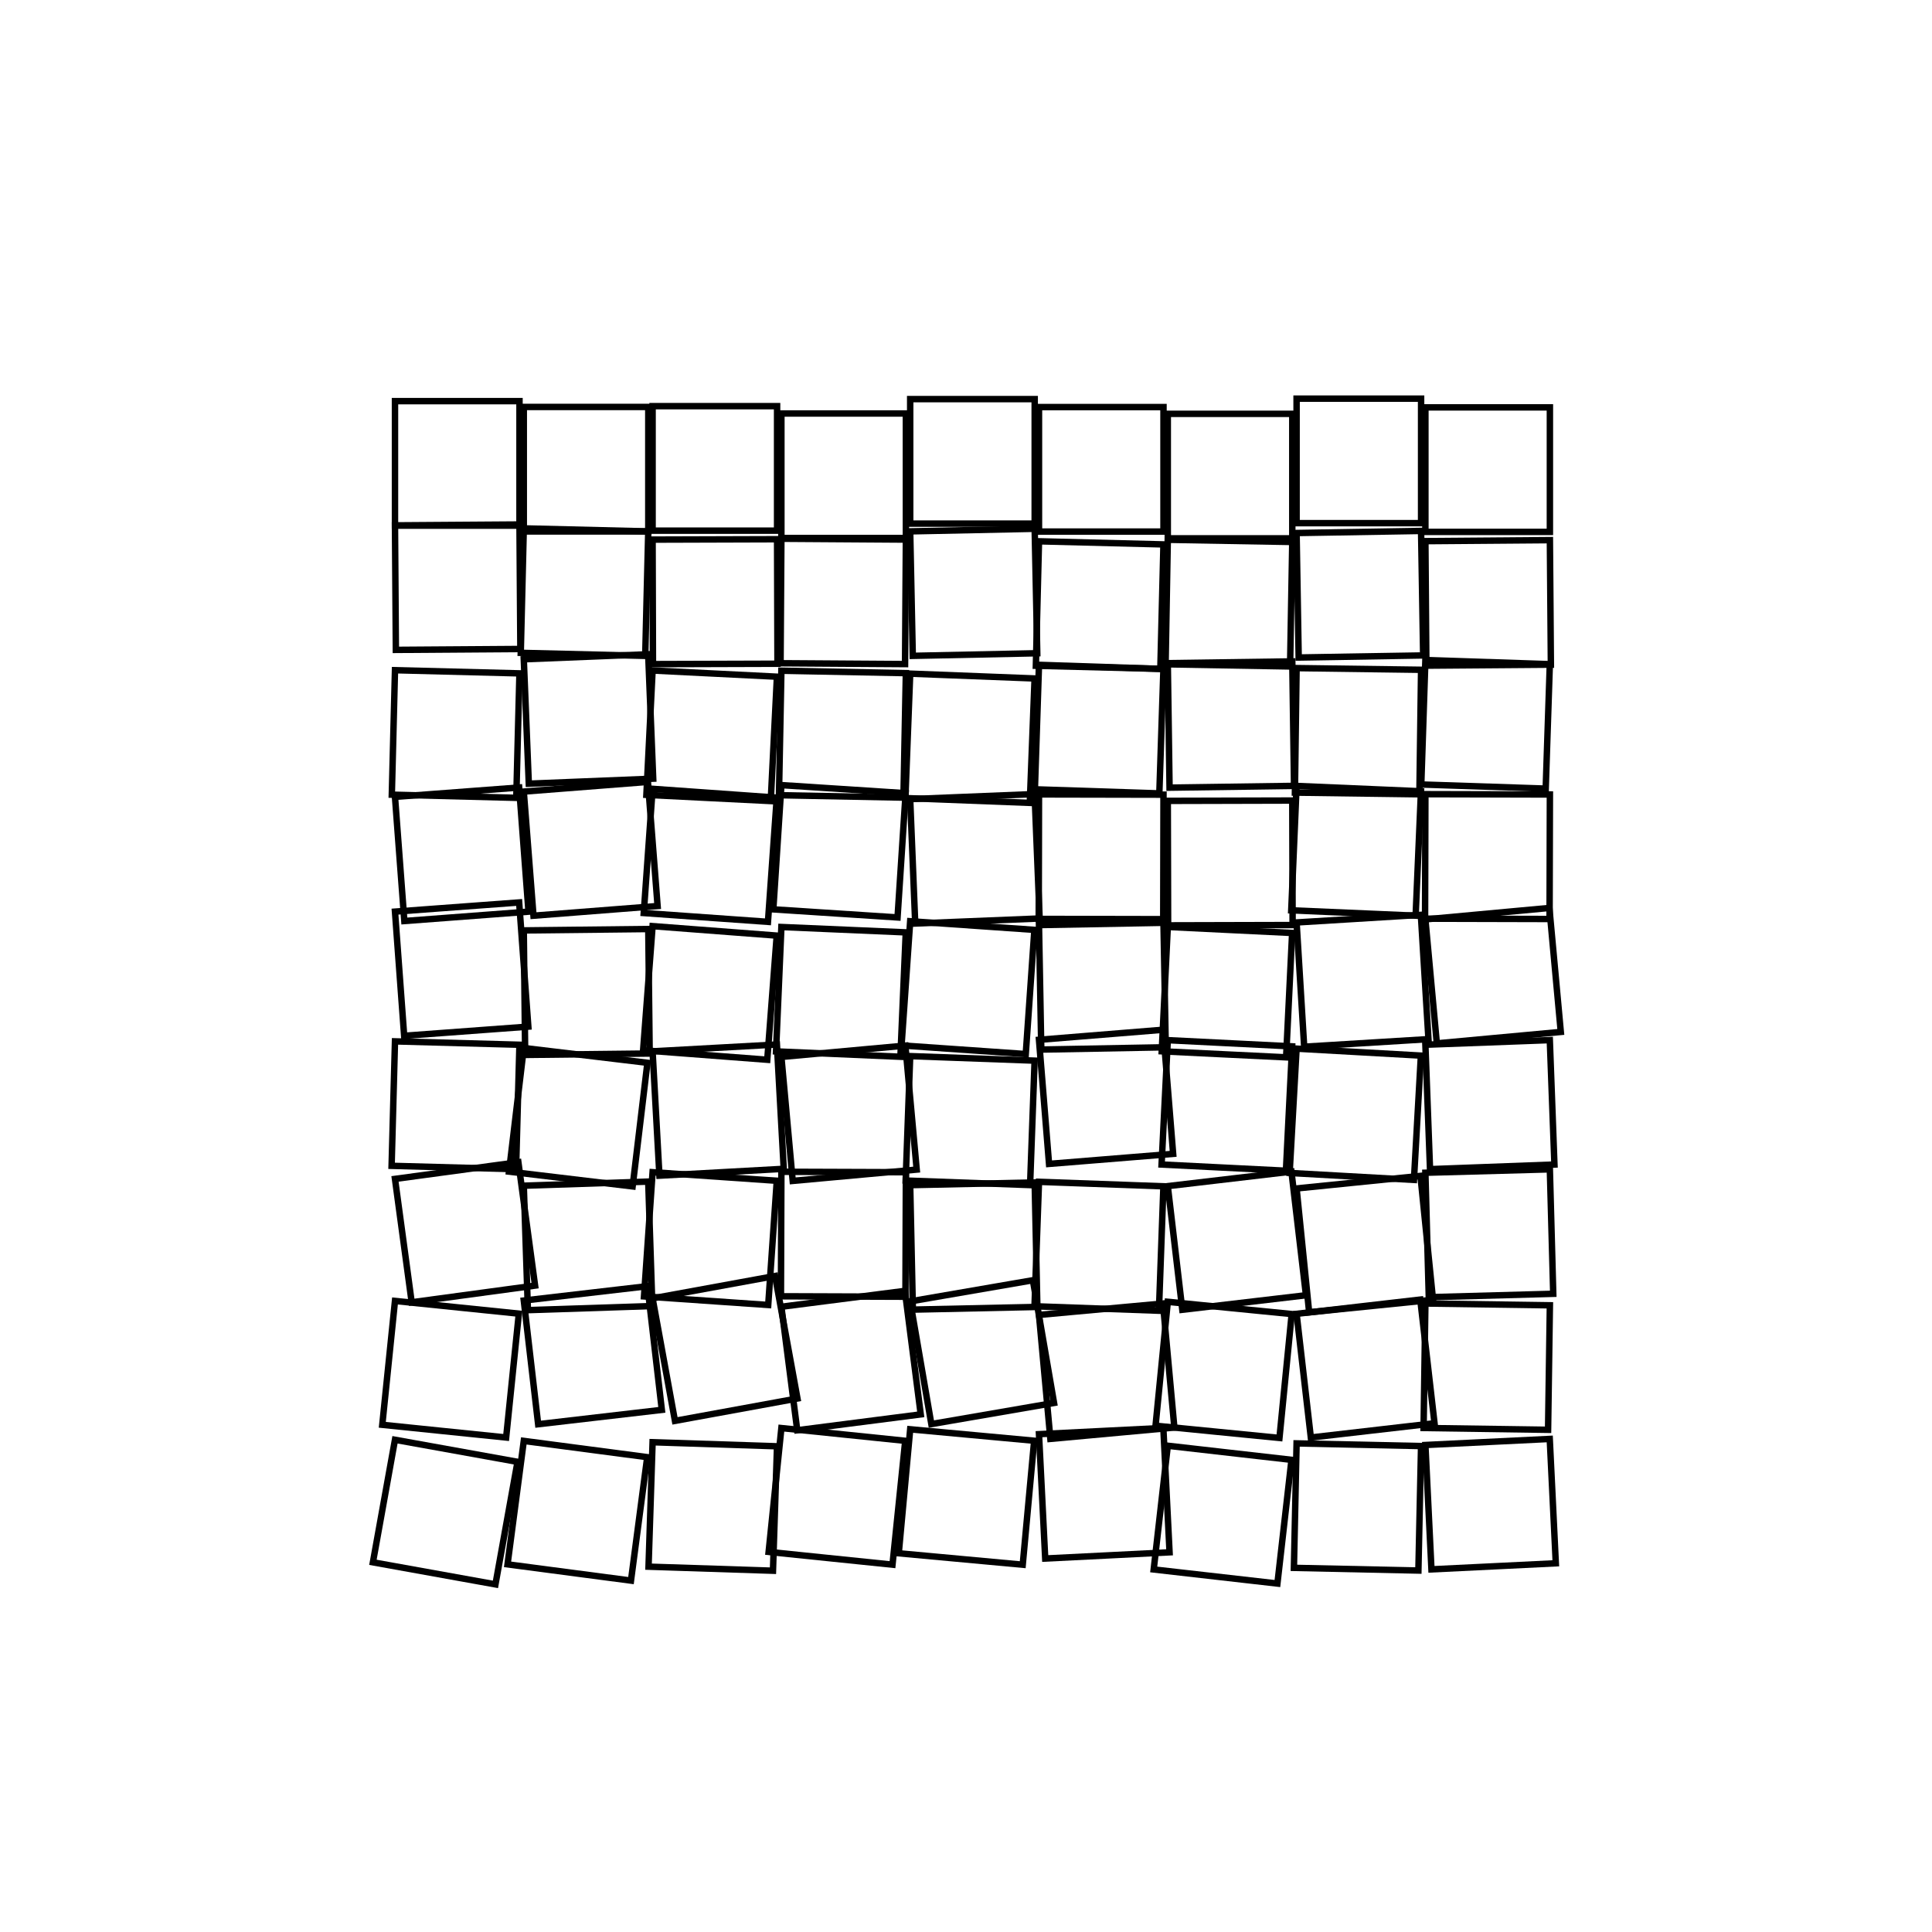 <svg width="900" height="900" fill="white"><rect x="0" y="0" width="900" height="900" fill="none"></rect><rect transform="rotate(0,184,186.864)" x="184" y="186.864" width="58" height="58" fill="none" stroke="black" stroke-width="3"></rect><rect transform="rotate(-0.404,184,244.735)" x="184" y="244.735" width="58" height="58" fill="none" stroke="black" stroke-width="3"></rect><rect transform="rotate(1.459,184,312.207)" x="184" y="312.207" width="58" height="58" fill="none" stroke="black" stroke-width="3"></rect><rect transform="rotate(-4.312,184,371.213)" x="184" y="371.213" width="58" height="58" fill="none" stroke="black" stroke-width="3"></rect><rect transform="rotate(-4.226,184,424.67)" x="184" y="424.67" width="58" height="58" fill="none" stroke="black" stroke-width="3"></rect><rect transform="rotate(1.556,184,485.105)" x="184" y="485.105" width="58" height="58" fill="none" stroke="black" stroke-width="3"></rect><rect transform="rotate(-7.709,184,549.18)" x="184" y="549.18" width="58" height="58" fill="none" stroke="black" stroke-width="3"></rect><rect transform="rotate(5.856,184,606.03)" x="184" y="606.03" width="58" height="58" fill="none" stroke="black" stroke-width="3"></rect><rect transform="rotate(10.21,184,670.702)" x="184" y="670.702" width="58" height="58" fill="none" stroke="black" stroke-width="3"></rect><rect transform="rotate(0,244,189.574)" x="244" y="189.574" width="58" height="58" fill="none" stroke="black" stroke-width="3"></rect><rect transform="rotate(1.394,244,246.136)" x="244" y="246.136" width="58" height="58" fill="none" stroke="black" stroke-width="3"></rect><rect transform="rotate(-2.311,244,307.122)" x="244" y="307.122" width="58" height="58" fill="none" stroke="black" stroke-width="3"></rect><rect transform="rotate(-4.464,244,368.749)" x="244" y="368.749" width="58" height="58" fill="none" stroke="black" stroke-width="3"></rect><rect transform="rotate(-0.641,244,433.425)" x="244" y="433.425" width="58" height="58" fill="none" stroke="black" stroke-width="3"></rect><rect transform="rotate(6.82,244,488.201)" x="244" y="488.201" width="58" height="58" fill="none" stroke="black" stroke-width="3"></rect><rect transform="rotate(-1.895,244,552.346)" x="244" y="552.346" width="58" height="58" fill="none" stroke="black" stroke-width="3"></rect><rect transform="rotate(-6.625,244,605.842)" x="244" y="605.842" width="58" height="58" fill="none" stroke="black" stroke-width="3"></rect><rect transform="rotate(7.499,244,671.23)" x="244" y="671.23" width="58" height="58" fill="none" stroke="black" stroke-width="3"></rect><rect transform="rotate(0,304,189.2)" x="304" y="189.2" width="58" height="58" fill="none" stroke="black" stroke-width="3"></rect><rect transform="rotate(-0.176,304,251.372)" x="304" y="251.372" width="58" height="58" fill="none" stroke="black" stroke-width="3"></rect><rect transform="rotate(2.853,304,312.347)" x="304" y="312.347" width="58" height="58" fill="none" stroke="black" stroke-width="3"></rect><rect transform="rotate(4.064,304,367.469)" x="304" y="367.469" width="58" height="58" fill="none" stroke="black" stroke-width="3"></rect><rect transform="rotate(4.36,304,431.431)" x="304" y="431.431" width="58" height="58" fill="none" stroke="black" stroke-width="3"></rect><rect transform="rotate(-3.149,304,489.756)" x="304" y="489.756" width="58" height="58" fill="none" stroke="black" stroke-width="3"></rect><rect transform="rotate(3.951,304,546.054)" x="304" y="546.054" width="58" height="58" fill="none" stroke="black" stroke-width="3"></rect><rect transform="rotate(-10.356,304,604.837)" x="304" y="604.837" width="58" height="58" fill="none" stroke="black" stroke-width="3"></rect><rect transform="rotate(1.864,304,671.846)" x="304" y="671.846" width="58" height="58" fill="none" stroke="black" stroke-width="3"></rect><rect transform="rotate(0,364,192.626)" x="364" y="192.626" width="58" height="58" fill="none" stroke="black" stroke-width="3"></rect><rect transform="rotate(0.385,364,250.965)" x="364" y="250.965" width="58" height="58" fill="none" stroke="black" stroke-width="3"></rect><rect transform="rotate(1.111,364,312.446)" x="364" y="312.446" width="58" height="58" fill="none" stroke="black" stroke-width="3"></rect><rect transform="rotate(3.724,364,365.736)" x="364" y="365.736" width="58" height="58" fill="none" stroke="black" stroke-width="3"></rect><rect transform="rotate(2.47,364,431.835)" x="364" y="431.835" width="58" height="58" fill="none" stroke="black" stroke-width="3"></rect><rect transform="rotate(-5.22,364,492.355)" x="364" y="492.355" width="58" height="58" fill="none" stroke="black" stroke-width="3"></rect><rect transform="rotate(0.204,364,545.86)" x="364" y="545.86" width="58" height="58" fill="none" stroke="black" stroke-width="3"></rect><rect transform="rotate(-7.317,364,608.732)" x="364" y="608.732" width="58" height="58" fill="none" stroke="black" stroke-width="3"></rect><rect transform="rotate(5.877,364,665.247)" x="364" y="665.247" width="58" height="58" fill="none" stroke="black" stroke-width="3"></rect><rect transform="rotate(0,424,185.919)" x="424" y="185.919" width="58" height="58" fill="none" stroke="black" stroke-width="3"></rect><rect transform="rotate(-1.191,424,247.528)" x="424" y="247.528" width="58" height="58" fill="none" stroke="black" stroke-width="3"></rect><rect transform="rotate(2.212,424,313.813)" x="424" y="313.813" width="58" height="58" fill="none" stroke="black" stroke-width="3"></rect><rect transform="rotate(-2.321,424,372.258)" x="424" y="372.258" width="58" height="58" fill="none" stroke="black" stroke-width="3"></rect><rect transform="rotate(3.977,424,429.143)" x="424" y="429.143" width="58" height="58" fill="none" stroke="black" stroke-width="3"></rect><rect transform="rotate(2.084,424,491.979)" x="424" y="491.979" width="58" height="58" fill="none" stroke="black" stroke-width="3"></rect><rect transform="rotate(-1.236,424,552.085)" x="424" y="552.085" width="58" height="58" fill="none" stroke="black" stroke-width="3"></rect><rect transform="rotate(-9.784,424,606.235)" x="424" y="606.235" width="58" height="58" fill="none" stroke="black" stroke-width="3"></rect><rect transform="rotate(5.269,424,665.822)" x="424" y="665.822" width="58" height="58" fill="none" stroke="black" stroke-width="3"></rect><rect transform="rotate(0,484,189.628)" x="484" y="189.628" width="58" height="58" fill="none" stroke="black" stroke-width="3"></rect><rect transform="rotate(1.433,484,252.158)" x="484" y="252.158" width="58" height="58" fill="none" stroke="black" stroke-width="3"></rect><rect transform="rotate(1.884,484,309.72)" x="484" y="309.72" width="58" height="58" fill="none" stroke="black" stroke-width="3"></rect><rect transform="rotate(0.117,484,370.065)" x="484" y="370.065" width="58" height="58" fill="none" stroke="black" stroke-width="3"></rect><rect transform="rotate(-1.056,484,430.94)" x="484" y="430.94" width="58" height="58" fill="none" stroke="black" stroke-width="3"></rect><rect transform="rotate(-4.633,484,484.379)" x="484" y="484.379" width="58" height="58" fill="none" stroke="black" stroke-width="3"></rect><rect transform="rotate(2.062,484,550.54)" x="484" y="550.54" width="58" height="58" fill="none" stroke="black" stroke-width="3"></rect><rect transform="rotate(-5.246,484,612.536)" x="484" y="612.536" width="58" height="58" fill="none" stroke="black" stroke-width="3"></rect><rect transform="rotate(-2.865,484,668.094)" x="484" y="668.094" width="58" height="58" fill="none" stroke="black" stroke-width="3"></rect><rect transform="rotate(0,544,192.782)" x="544" y="192.782" width="58" height="58" fill="none" stroke="black" stroke-width="3"></rect><rect transform="rotate(1.008,544,251.447)" x="544" y="251.447" width="58" height="58" fill="none" stroke="black" stroke-width="3"></rect><rect transform="rotate(-0.815,544,308.927)" x="544" y="308.927" width="58" height="58" fill="none" stroke="black" stroke-width="3"></rect><rect transform="rotate(-0.147,544,373.072)" x="544" y="373.072" width="58" height="58" fill="none" stroke="black" stroke-width="3"></rect><rect transform="rotate(2.781,544,431.8)" x="544" y="431.8" width="58" height="58" fill="none" stroke="black" stroke-width="3"></rect><rect transform="rotate(2.857,544,484.551)" x="544" y="484.551" width="58" height="58" fill="none" stroke="black" stroke-width="3"></rect><rect transform="rotate(-6.699,544,552.539)" x="544" y="552.539" width="58" height="58" fill="none" stroke="black" stroke-width="3"></rect><rect transform="rotate(5.641,544,606.432)" x="544" y="606.432" width="58" height="58" fill="none" stroke="black" stroke-width="3"></rect><rect transform="rotate(6.495,544,673.486)" x="544" y="673.486" width="58" height="58" fill="none" stroke="black" stroke-width="3"></rect><rect transform="rotate(0,604,185.704)" x="604" y="185.704" width="58" height="58" fill="none" stroke="black" stroke-width="3"></rect><rect transform="rotate(-0.964,604,248.303)" x="604" y="248.303" width="58" height="58" fill="none" stroke="black" stroke-width="3"></rect><rect transform="rotate(0.773,604,311.227)" x="604" y="311.227" width="58" height="58" fill="none" stroke="black" stroke-width="3"></rect><rect transform="rotate(2.458,604,366.123)" x="604" y="366.123" width="58" height="58" fill="none" stroke="black" stroke-width="3"></rect><rect transform="rotate(-3.497,604,429.714)" x="604" y="429.714" width="58" height="58" fill="none" stroke="black" stroke-width="3"></rect><rect transform="rotate(3.205,604,488.495)" x="604" y="488.495" width="58" height="58" fill="none" stroke="black" stroke-width="3"></rect><rect transform="rotate(-5.787,604,553.627)" x="604" y="553.627" width="58" height="58" fill="none" stroke="black" stroke-width="3"></rect><rect transform="rotate(-6.573,604,612.033)" x="604" y="612.033" width="58" height="58" fill="none" stroke="black" stroke-width="3"></rect><rect transform="rotate(1.23,604,672.385)" x="604" y="672.385" width="58" height="58" fill="none" stroke="black" stroke-width="3"></rect><rect transform="rotate(0,664,189.775)" x="664" y="189.775" width="58" height="58" fill="none" stroke="black" stroke-width="3"></rect><rect transform="rotate(-0.456,664,252.084)" x="664" y="252.084" width="58" height="58" fill="none" stroke="black" stroke-width="3"></rect><rect transform="rotate(1.896,664,307.477)" x="664" y="307.477" width="58" height="58" fill="none" stroke="black" stroke-width="3"></rect><rect transform="rotate(0.146,664,369.955)" x="664" y="369.955" width="58" height="58" fill="none" stroke="black" stroke-width="3"></rect><rect transform="rotate(-5.269,664,428.286)" x="664" y="428.286" width="58" height="58" fill="none" stroke="black" stroke-width="3"></rect><rect transform="rotate(-2.131,664,486.68)" x="664" y="486.68" width="58" height="58" fill="none" stroke="black" stroke-width="3"></rect><rect transform="rotate(-1.567,664,546.308)" x="664" y="546.308" width="58" height="58" fill="none" stroke="black" stroke-width="3"></rect><rect transform="rotate(0.83,664,607.217)" x="664" y="607.217" width="58" height="58" fill="none" stroke="black" stroke-width="3"></rect><rect transform="rotate(-2.792,664,673.137)" x="664" y="673.137" width="58" height="58" fill="none" stroke="black" stroke-width="3"></rect></svg>